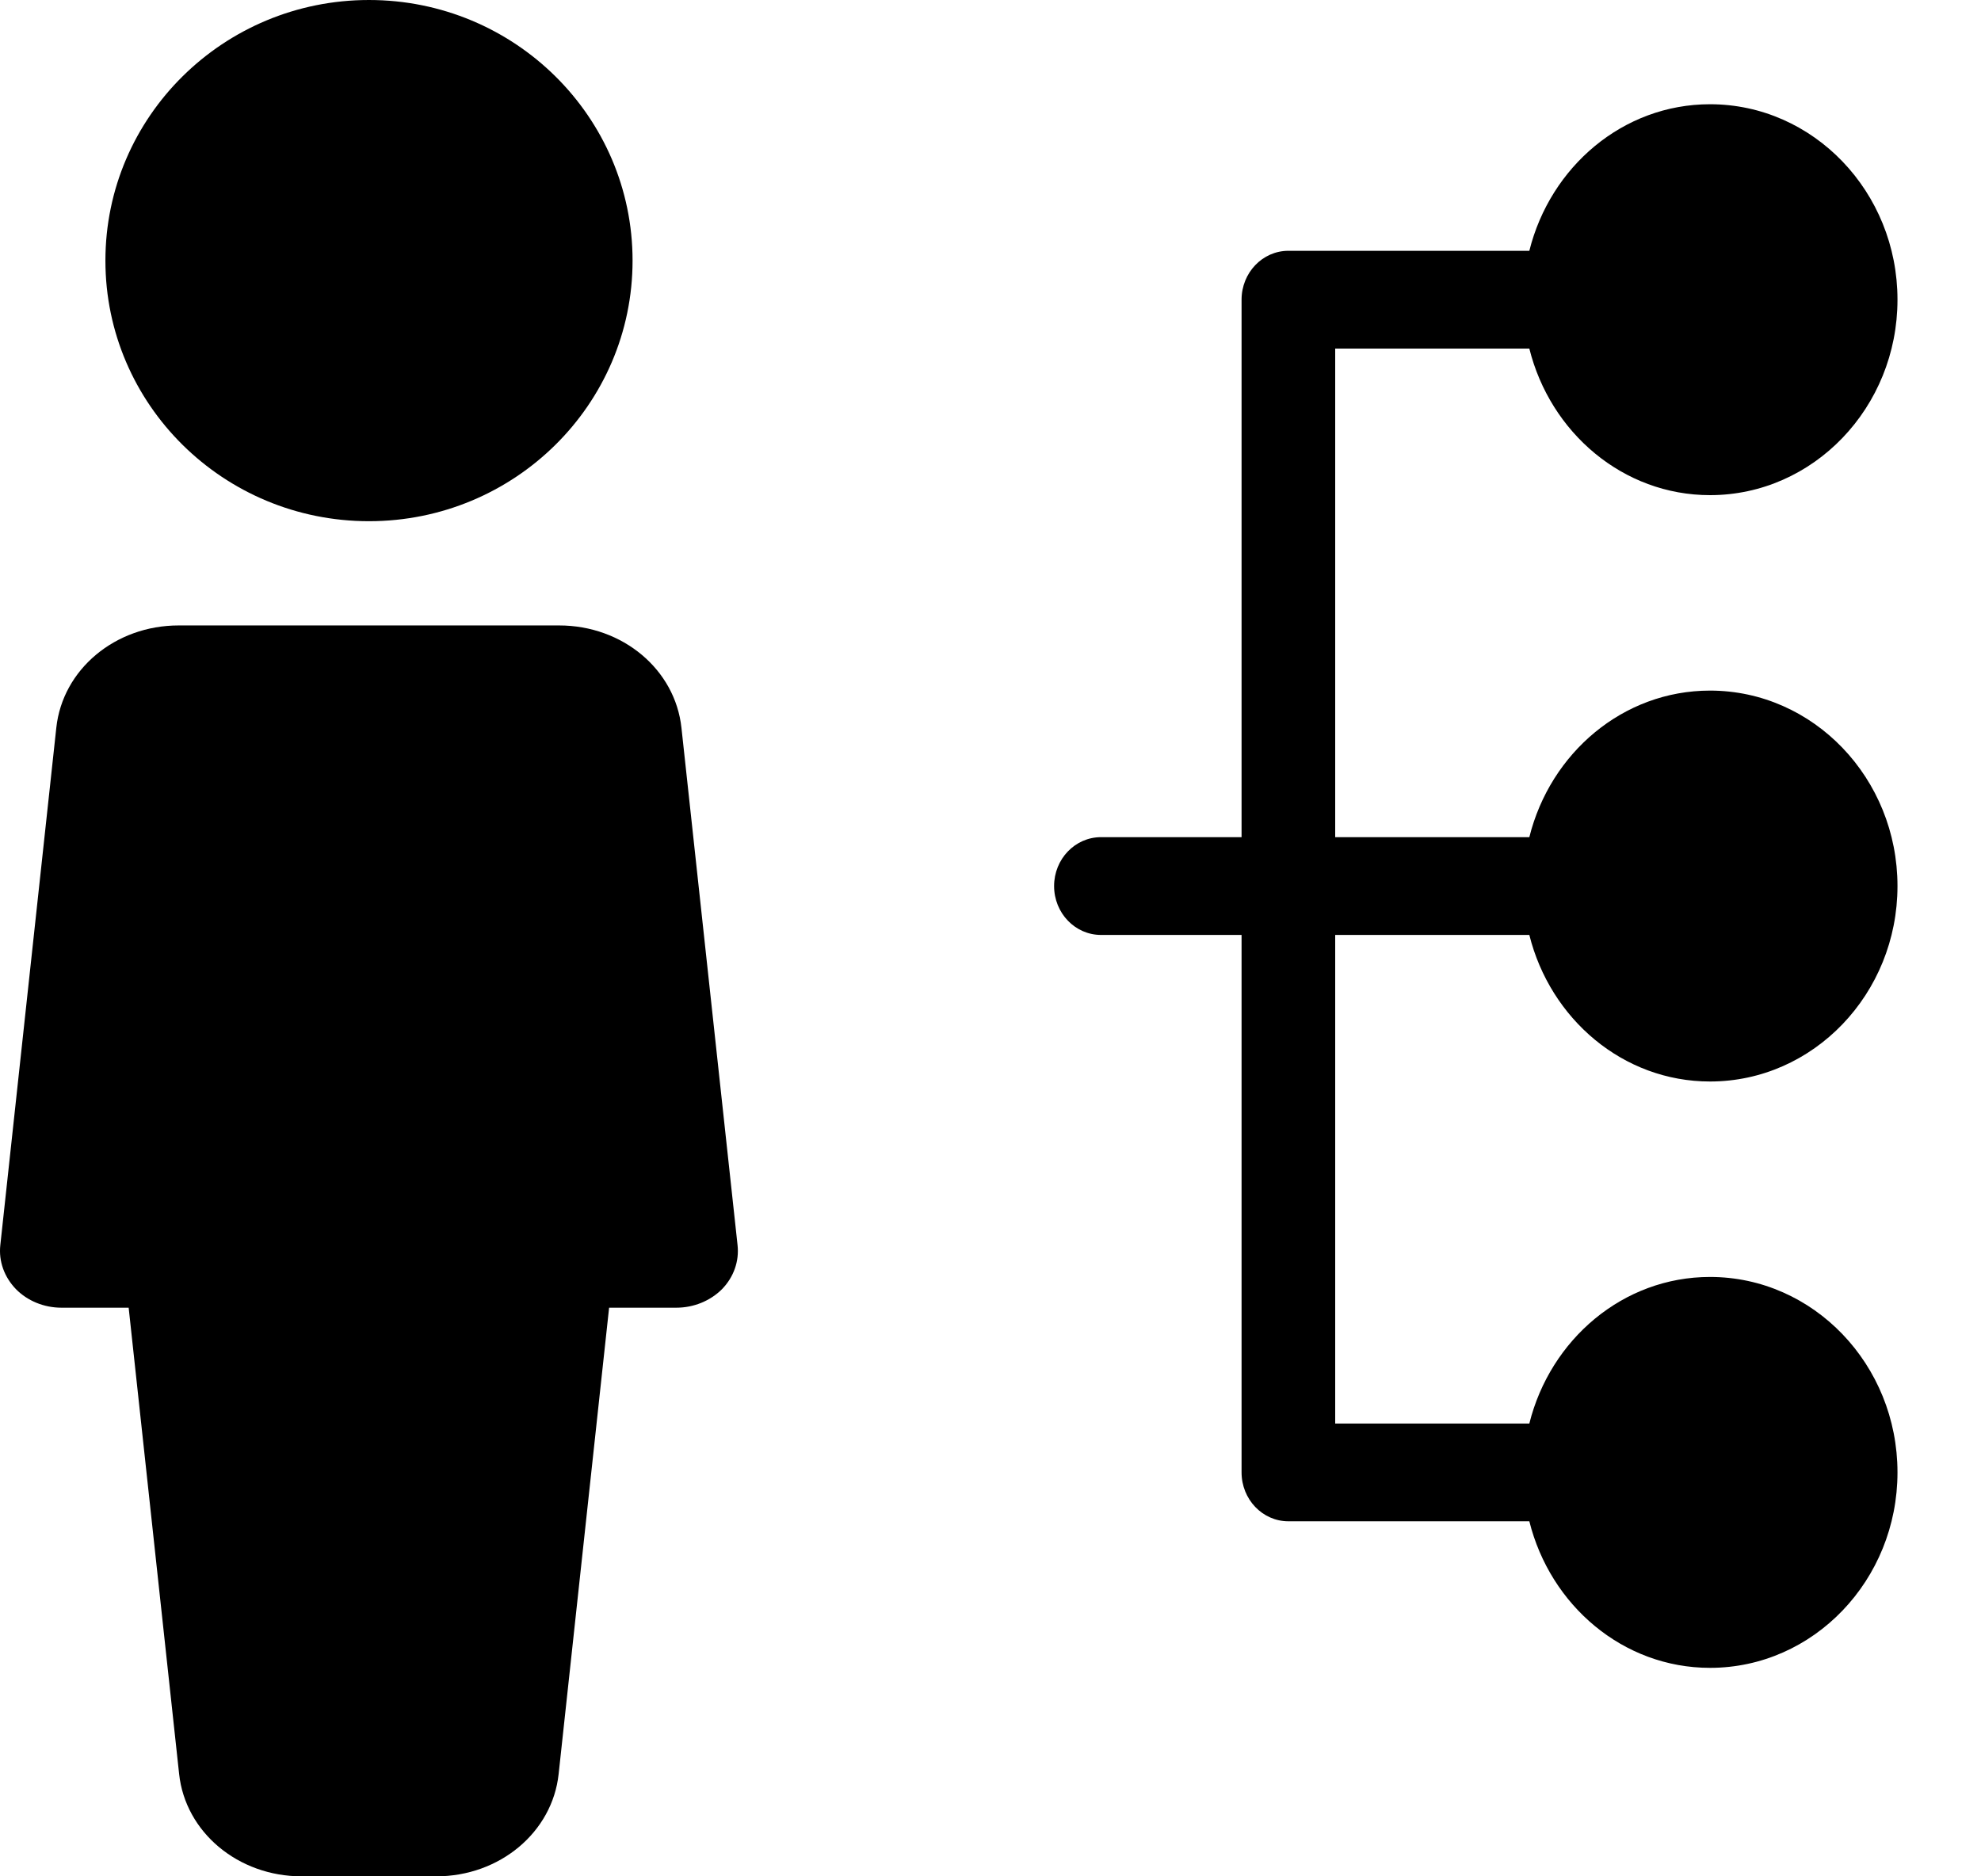 <?xml version="1.0" encoding="UTF-8"?>
<svg width="19px" height="18px" viewBox="0 0 19 18" version="1.1" xmlns="http://www.w3.org/2000/svg" xmlns:xlink="http://www.w3.org/1999/xlink">
    <!-- Generator: Sketch 50.2 (55047) - http://www.bohemiancoding.com/sketch -->
    <title>man</title>
    <desc>Created with Sketch.</desc>
    <defs></defs>
    <g id="Special-Jobs" stroke="none" stroke-width="1" fill="none" fill-rule="evenodd">
        <g id="Home-Page" transform="translate(-287, -1497)" fill="#000000" fill-rule="nonzero">
            <g id="man" transform="translate(287, 1497)">
                <ellipse id="Oval" cx="3.539" cy="2.5" rx="2.528" ry="2.5"></ellipse>
                <path d="M7.074,11.945 L6.536,6.983 C6.476,6.422 5.971,6 5.363,6 L1.713,6 C1.105,6 0.6,6.422 0.54,6.982 L0.003,11.945 C-0.014,12.099 0.041,12.251 0.153,12.367 C0.264,12.48 0.423,12.545 0.589,12.545 L1.234,12.545 L1.718,17.018 C1.778,17.577 2.284,18 2.893,18 L4.184,18 C4.793,18 5.298,17.577 5.358,17.018 L5.842,12.545 L6.487,12.545 C6.653,12.545 6.812,12.48 6.925,12.367 C7.037,12.252 7.091,12.099 7.074,11.945 Z" id="Shape"></path>
                <path d="M14.668,8.969 C14.869,9.775 15.566,10.375 16.401,10.375 C17.393,10.375 18.199,9.534 18.199,8.5 C18.199,7.466 17.393,6.625 16.401,6.625 C15.566,6.625 14.869,7.224 14.668,8.031 L12.806,8.031 L12.806,3.344 L14.668,3.344 C14.869,4.15 15.566,4.75 16.401,4.75 C17.393,4.75 18.199,3.909 18.199,2.875 C18.199,1.841 17.393,1 16.401,1 C15.566,1 14.869,1.6 14.668,2.406 L12.357,2.406 C12.109,2.406 11.908,2.616 11.908,2.875 L11.908,8.031 L10.56,8.031 C10.312,8.031 10.11,8.24 10.11,8.5 C10.11,8.76 10.312,8.969 10.56,8.969 L11.908,8.969 L11.908,14.125 C11.908,14.384 12.109,14.594 12.357,14.594 L14.668,14.594 C14.869,15.4 15.566,16 16.401,16 C17.393,16 18.199,15.159 18.199,14.125 C18.199,13.091 17.393,12.25 16.401,12.25 C15.566,12.25 14.869,12.85 14.668,13.656 L12.806,13.656 L12.806,8.969 L14.668,8.969 Z" id="Shape"></path>
            </g>
        </g>
    </g>
</svg>